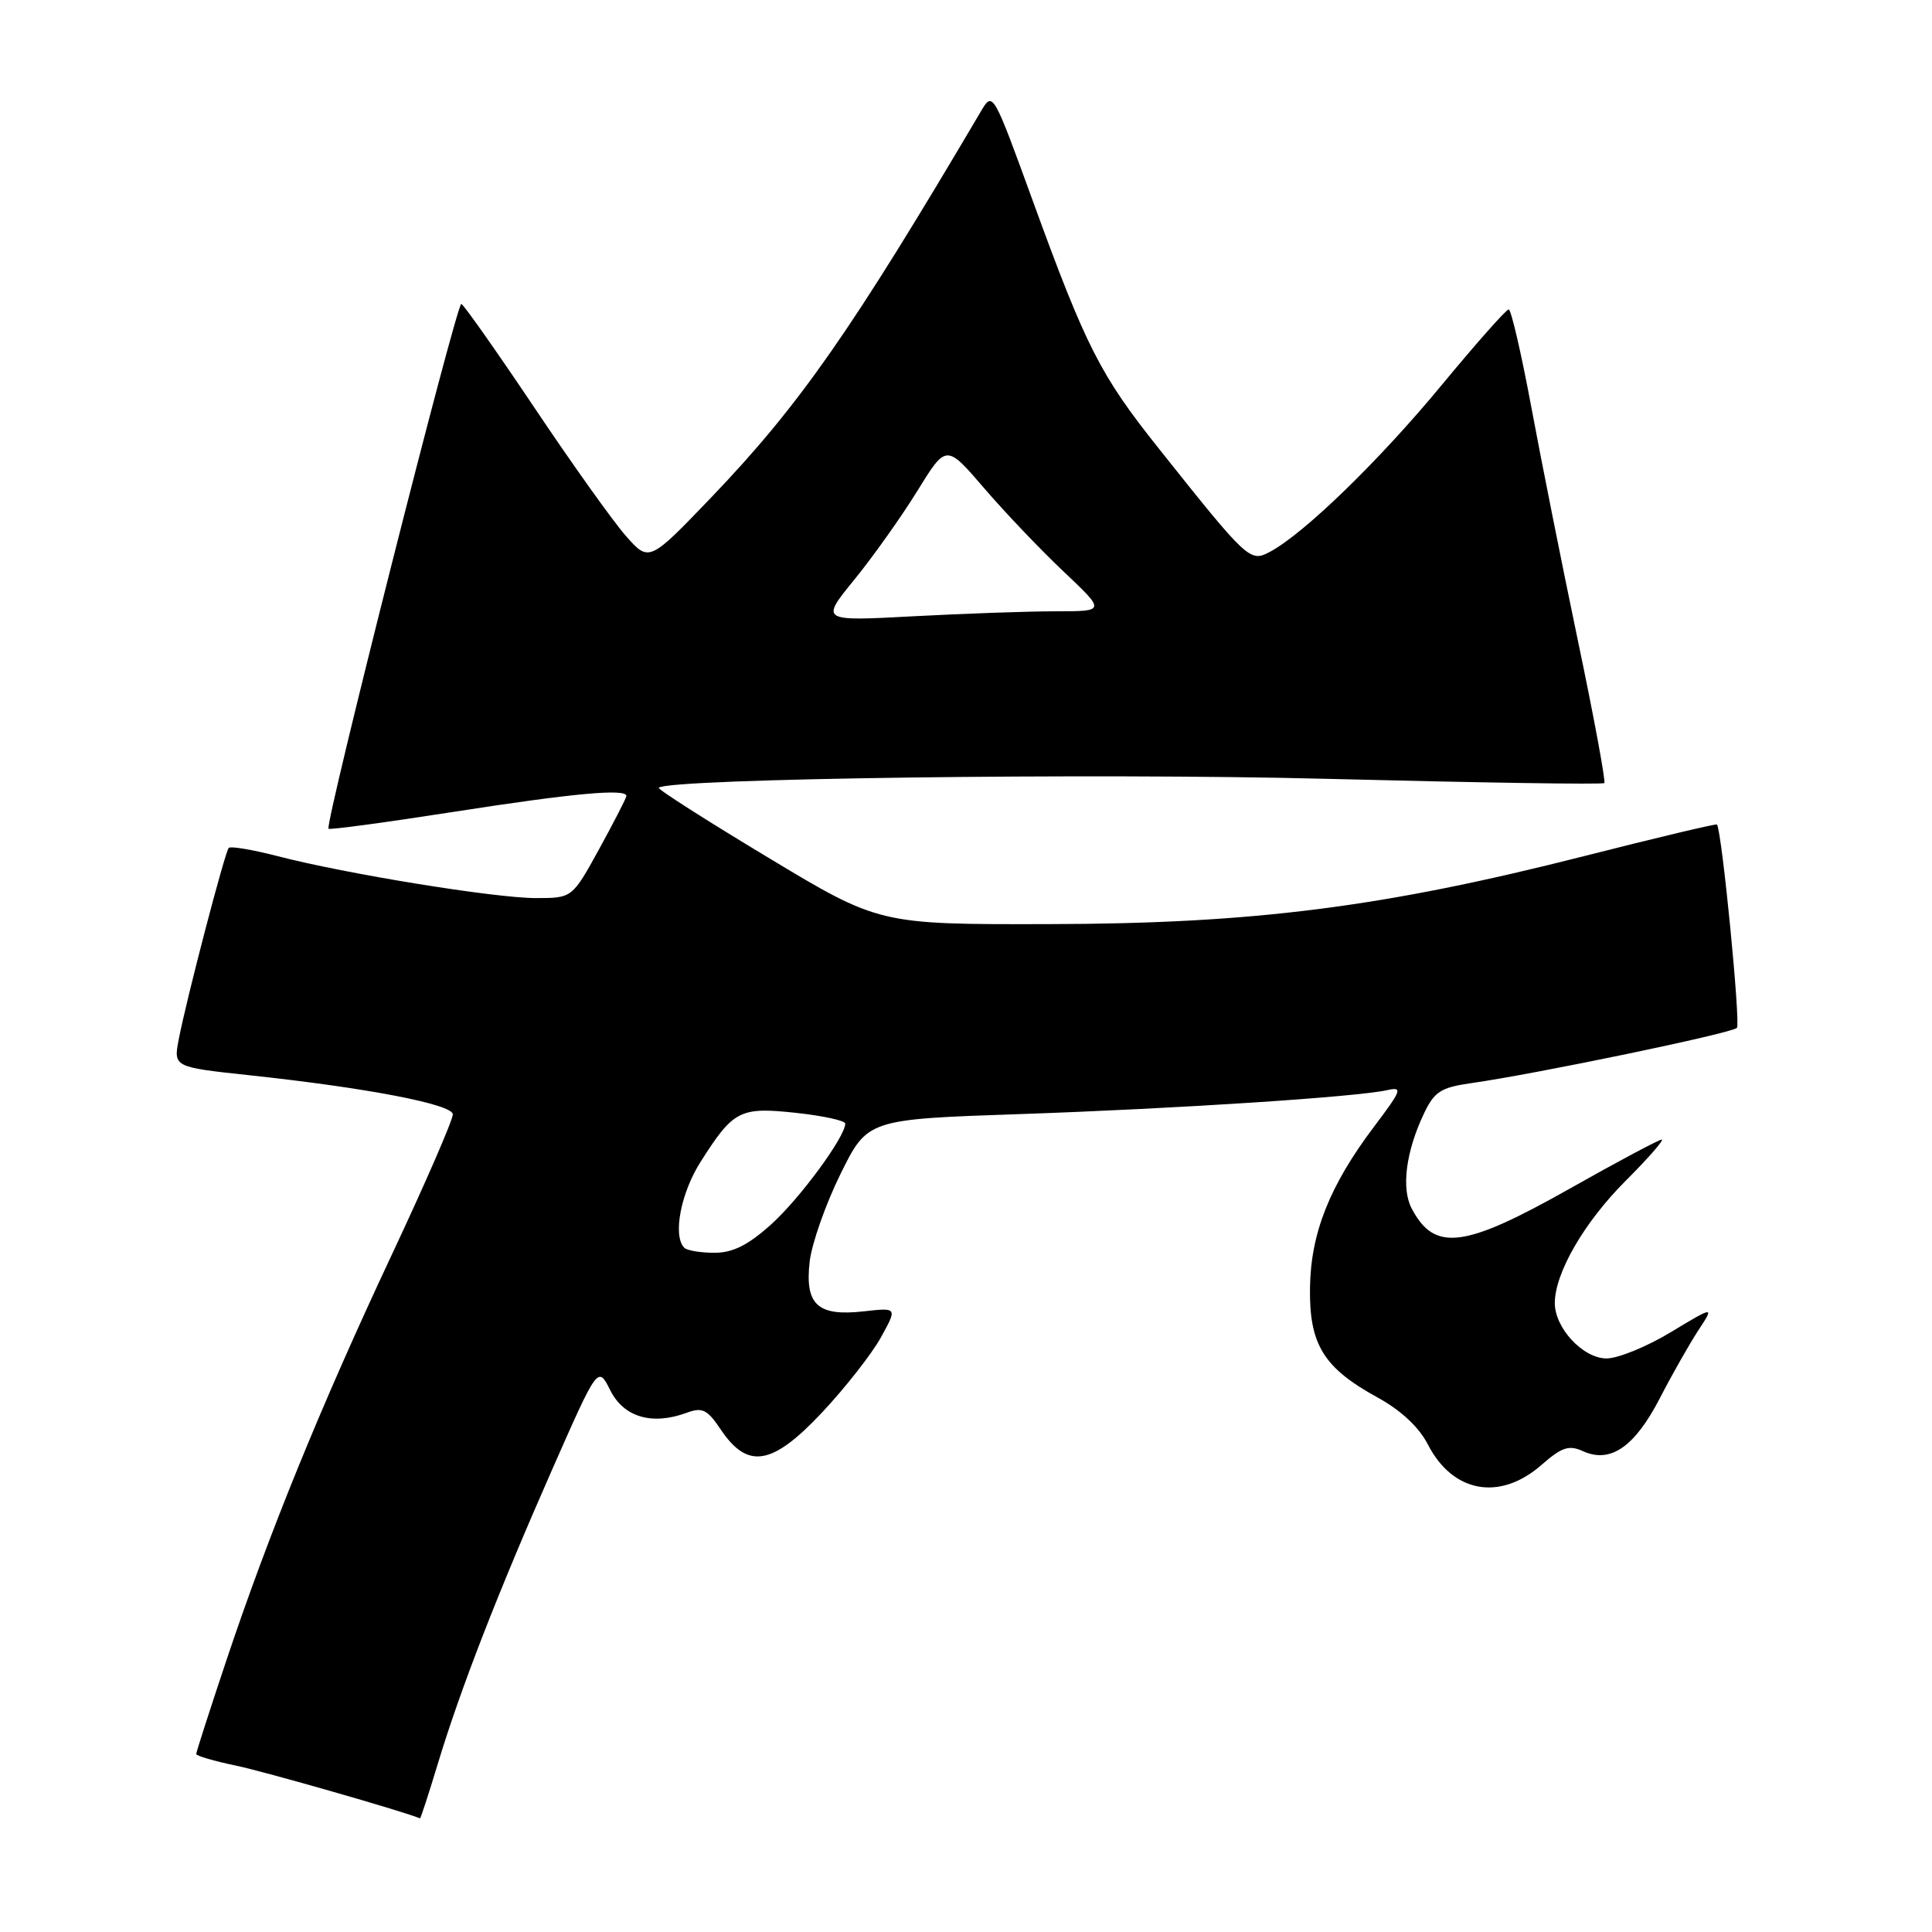 <?xml version="1.0" encoding="UTF-8" standalone="no"?>
<!DOCTYPE svg PUBLIC "-//W3C//DTD SVG 1.1//EN" "http://www.w3.org/Graphics/SVG/1.1/DTD/svg11.dtd" >
<svg xmlns="http://www.w3.org/2000/svg" xmlns:xlink="http://www.w3.org/1999/xlink" version="1.1" viewBox="0 0 256 256">
 <g >
 <path fill="currentColor"
d=" M 58.00 233.75 C 60.98 223.88 65.92 211.16 73.16 194.73 C 79.23 180.96 79.23 180.96 80.87 184.23 C 82.65 187.79 86.41 188.89 90.99 187.20 C 93.06 186.44 93.71 186.75 95.49 189.40 C 99.07 194.74 102.31 194.20 108.90 187.19 C 111.98 183.91 115.49 179.43 116.71 177.24 C 118.91 173.26 118.91 173.26 114.46 173.76 C 108.35 174.45 106.64 172.89 107.28 167.21 C 107.55 164.81 109.39 159.58 111.36 155.58 C 114.95 148.31 114.95 148.31 135.23 147.62 C 156.07 146.90 179.72 145.36 183.81 144.45 C 185.90 143.98 185.74 144.43 182.09 149.26 C 176.19 157.08 173.67 163.40 173.58 170.68 C 173.48 178.17 175.39 181.25 182.51 185.16 C 185.62 186.86 188.02 189.10 189.19 191.38 C 192.48 197.80 198.71 198.94 204.22 194.14 C 206.95 191.75 207.88 191.44 209.76 192.29 C 213.39 193.94 216.59 191.73 219.93 185.29 C 221.57 182.10 223.88 178.05 225.04 176.27 C 227.17 173.04 227.17 173.04 221.39 176.52 C 218.22 178.44 214.39 180.00 212.88 180.00 C 209.75 180.00 205.99 175.95 206.02 172.62 C 206.06 168.61 209.94 161.93 215.40 156.47 C 218.41 153.46 220.56 151.00 220.18 151.00 C 219.81 151.01 214.32 153.93 208.00 157.50 C 194.00 165.40 190.09 165.90 187.06 160.14 C 185.65 157.48 186.29 152.55 188.71 147.49 C 190.06 144.66 190.94 144.09 194.89 143.53 C 203.50 142.31 229.49 136.91 230.15 136.20 C 230.66 135.65 228.17 110.23 227.51 109.25 C 227.41 109.12 219.49 111.00 209.90 113.44 C 183.26 120.21 166.07 122.40 139.00 122.45 C 116.50 122.50 116.50 122.50 101.73 113.60 C 93.60 108.71 87.10 104.56 87.29 104.38 C 88.51 103.15 144.92 102.40 175.85 103.20 C 195.84 103.71 212.37 103.97 212.58 103.76 C 212.78 103.55 211.22 95.08 209.09 84.94 C 206.97 74.80 204.17 60.76 202.87 53.75 C 201.56 46.74 200.23 41.00 199.91 41.00 C 199.58 41.00 195.57 45.53 191.00 51.06 C 182.77 61.02 172.80 70.70 168.29 73.11 C 165.63 74.54 165.37 74.29 153.52 59.40 C 145.79 49.70 143.89 45.95 136.91 26.78 C 131.56 12.07 131.56 12.07 129.96 14.78 C 112.87 43.76 105.94 53.69 94.31 65.84 C 86.01 74.50 86.01 74.50 82.92 71.00 C 81.23 69.08 75.77 61.42 70.80 54.00 C 65.82 46.58 61.47 40.40 61.13 40.27 C 60.52 40.05 43.02 109.19 43.53 109.81 C 43.67 109.98 51.18 108.97 60.21 107.56 C 75.94 105.11 83.00 104.46 83.00 105.47 C 83.00 105.72 81.38 108.87 79.41 112.47 C 75.82 119.00 75.82 119.00 71.01 119.00 C 65.59 119.00 45.86 115.80 36.77 113.44 C 33.48 112.59 30.57 112.10 30.31 112.35 C 29.81 112.86 24.70 132.40 23.68 137.74 C 22.98 141.38 23.02 141.40 33.00 142.47 C 48.62 144.14 60.00 146.33 60.00 147.66 C 60.00 148.42 56.36 156.79 51.91 166.27 C 42.50 186.32 35.62 203.20 30.00 220.00 C 27.80 226.58 26.00 232.17 26.00 232.41 C 26.00 232.66 28.36 233.35 31.25 233.95 C 35.04 234.74 53.34 239.98 55.65 240.94 C 55.74 240.97 56.79 237.74 58.00 233.75 Z  M 90.67 165.33 C 89.12 163.78 90.20 158.08 92.83 153.95 C 97.19 147.09 98.03 146.66 105.49 147.46 C 109.07 147.85 112.00 148.49 112.00 148.88 C 112.00 150.64 105.97 158.83 102.17 162.25 C 99.11 165.00 97.10 166.00 94.66 166.00 C 92.83 166.00 91.03 165.70 90.67 165.33 Z  M 113.20 76.81 C 115.67 73.78 119.42 68.50 121.54 65.07 C 125.38 58.84 125.38 58.84 130.39 64.67 C 133.14 67.88 137.89 72.86 140.95 75.75 C 146.50 81.00 146.50 81.00 139.91 81.00 C 136.28 81.00 127.78 81.30 121.01 81.66 C 108.71 82.32 108.71 82.32 113.20 76.81 Z "/>
</g>
</svg>